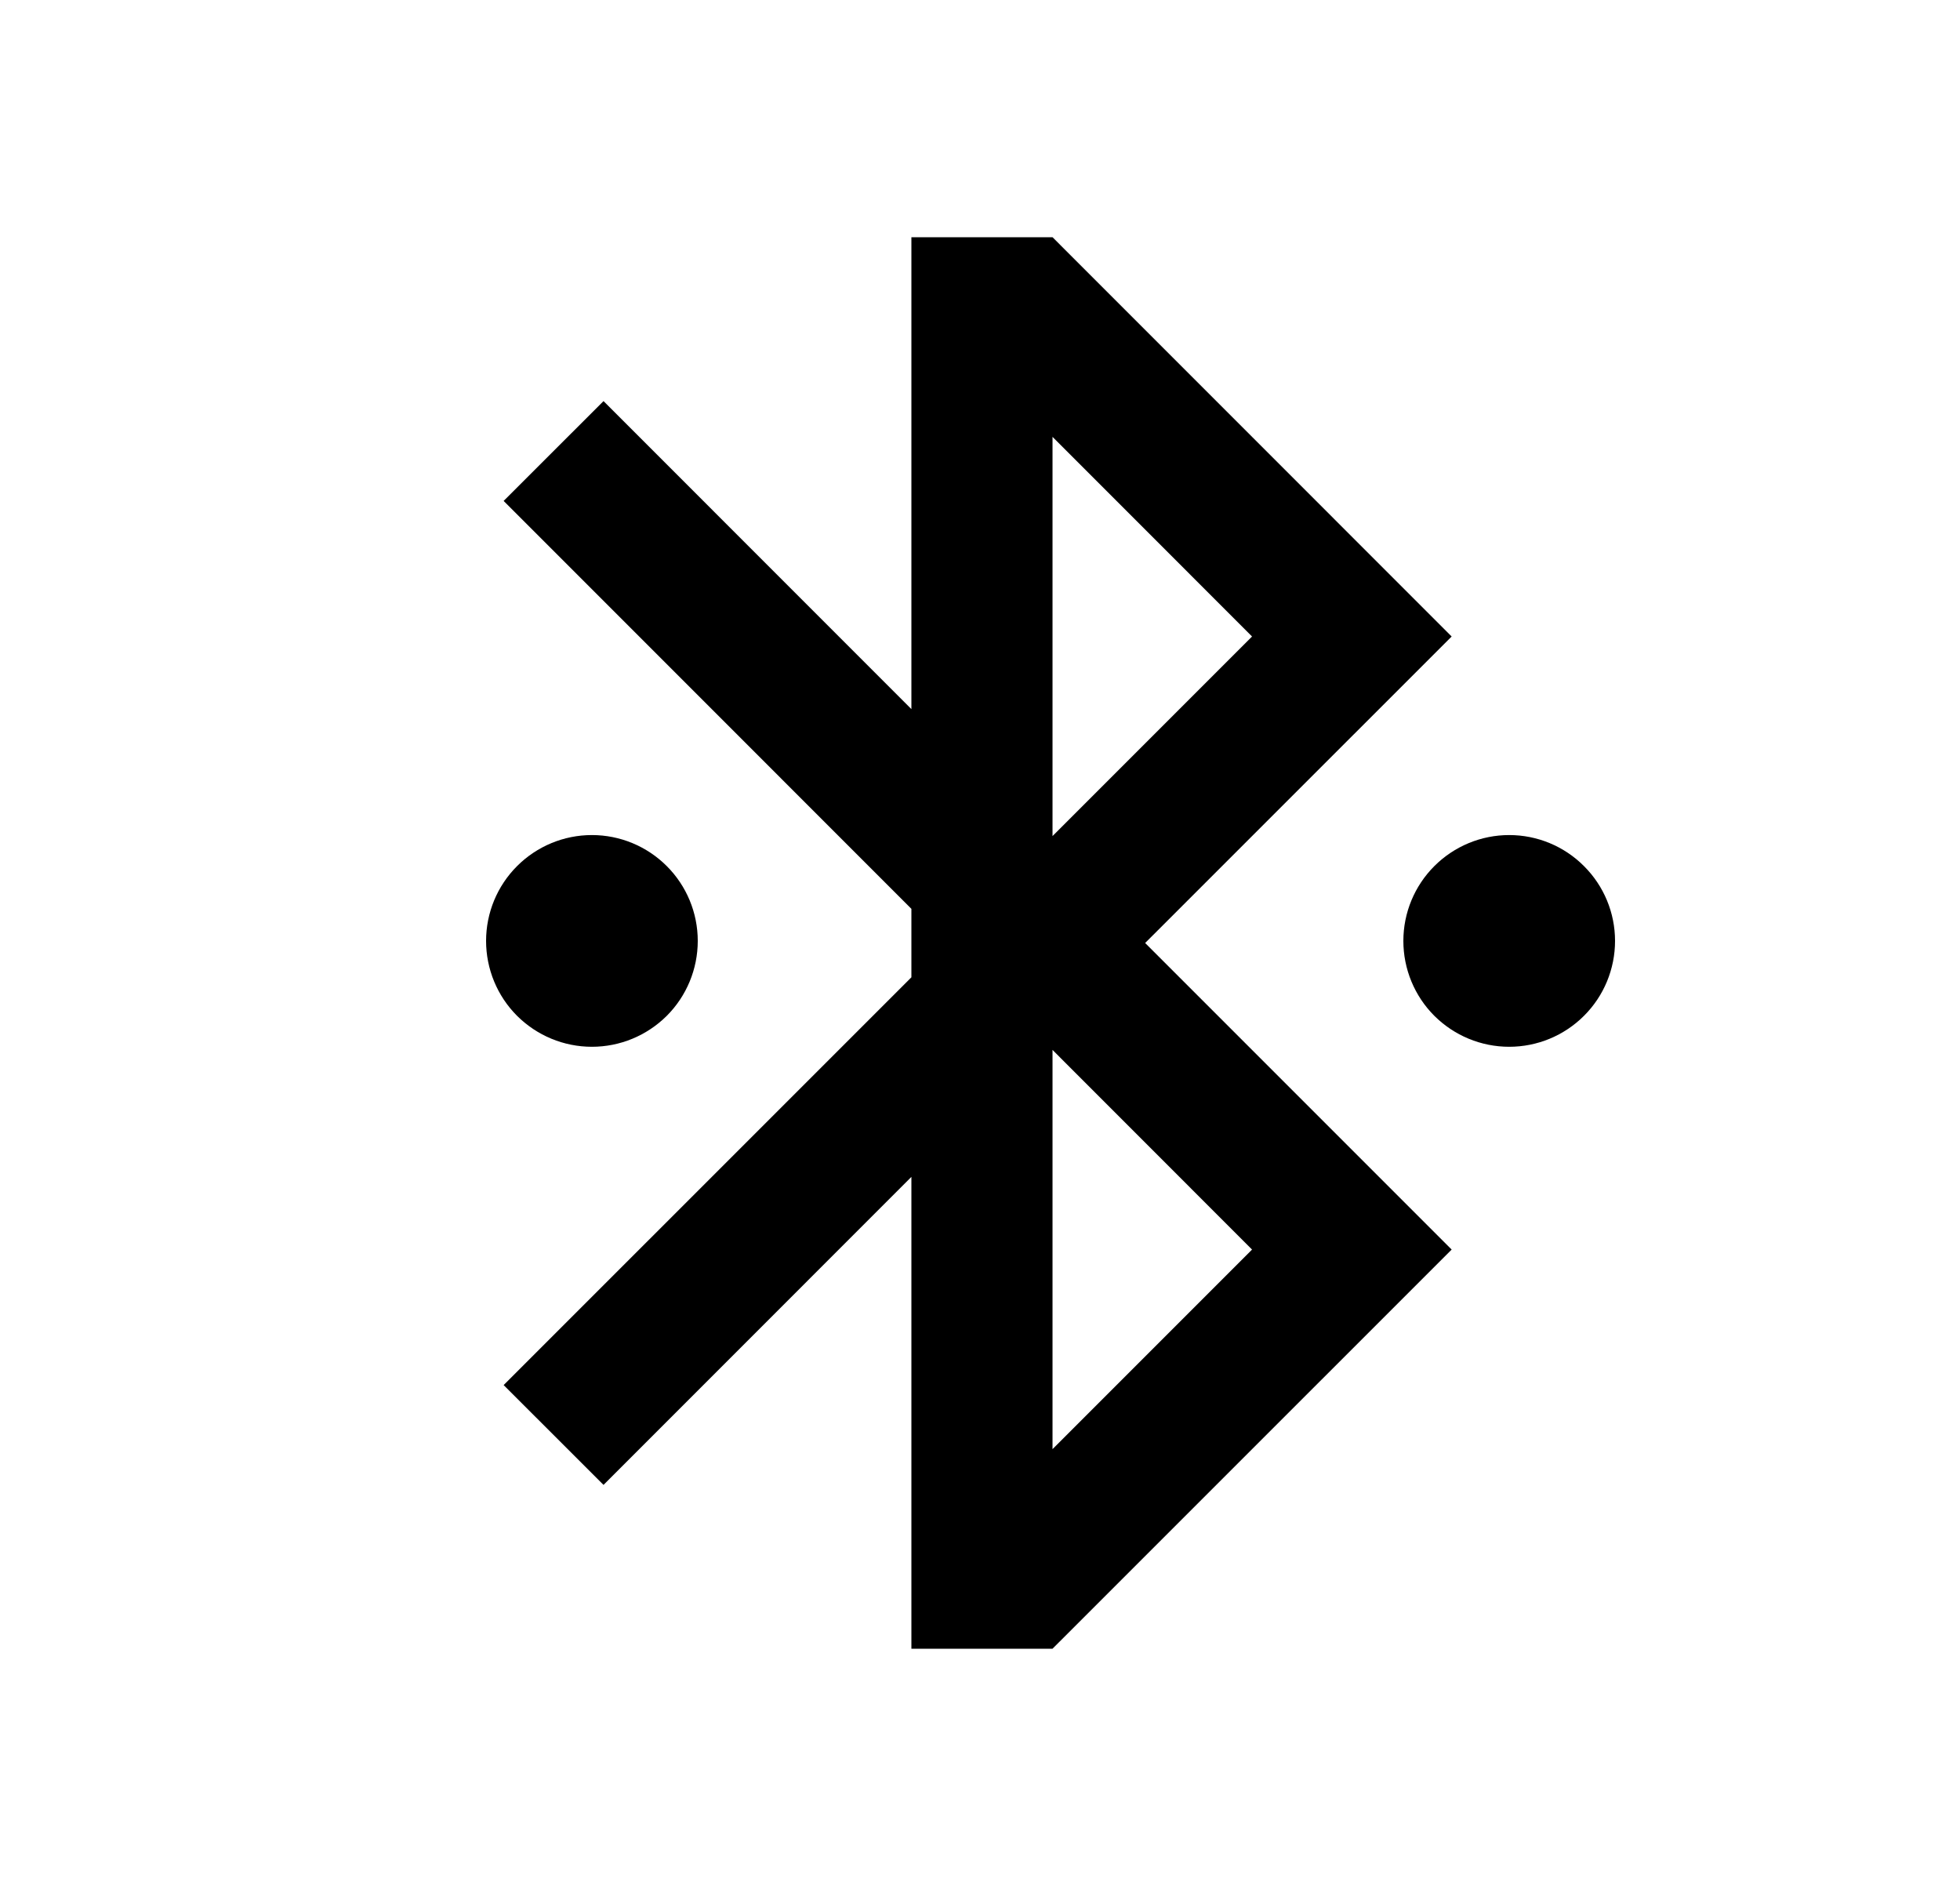 <svg width="25" height="24" viewBox="0 0 25 24" fill="none" xmlns="http://www.w3.org/2000/svg">
<path d="M14.607 12.026L18.516 15.935L13.425 21.025H11.625V15.008L7.698 18.936L6.424 17.663L11.625 12.463V11.59L6.424 6.388L7.698 5.115L11.625 9.043V3.025H13.425L18.516 8.117L14.607 12.025V12.026ZM13.425 13.389V18.48L15.97 15.935L13.425 13.389ZM13.425 10.662L15.97 8.117L13.425 5.571V10.663V10.662ZM19.25 13.349C18.892 13.349 18.549 13.207 18.295 12.954C18.042 12.701 17.9 12.357 17.9 11.999C17.9 11.641 18.042 11.298 18.295 11.045C18.549 10.791 18.892 10.649 19.25 10.649C19.608 10.649 19.951 10.791 20.204 11.045C20.458 11.298 20.6 11.641 20.6 11.999C20.6 12.357 20.458 12.701 20.204 12.954C19.951 13.207 19.608 13.349 19.25 13.349ZM7.55 13.349C7.192 13.349 6.849 13.207 6.595 12.954C6.342 12.701 6.2 12.357 6.2 11.999C6.2 11.641 6.342 11.298 6.595 11.045C6.849 10.791 7.192 10.649 7.55 10.649C7.908 10.649 8.251 10.791 8.505 11.045C8.758 11.298 8.9 11.641 8.9 11.999C8.9 12.357 8.758 12.701 8.505 12.954C8.251 13.207 7.908 13.349 7.55 13.349Z" fill="#0A0D14" style="fill:#0A0D14;fill:color(display-p3 0.039 0.051 0.078);fill-opacity:1;"/>
</svg>

